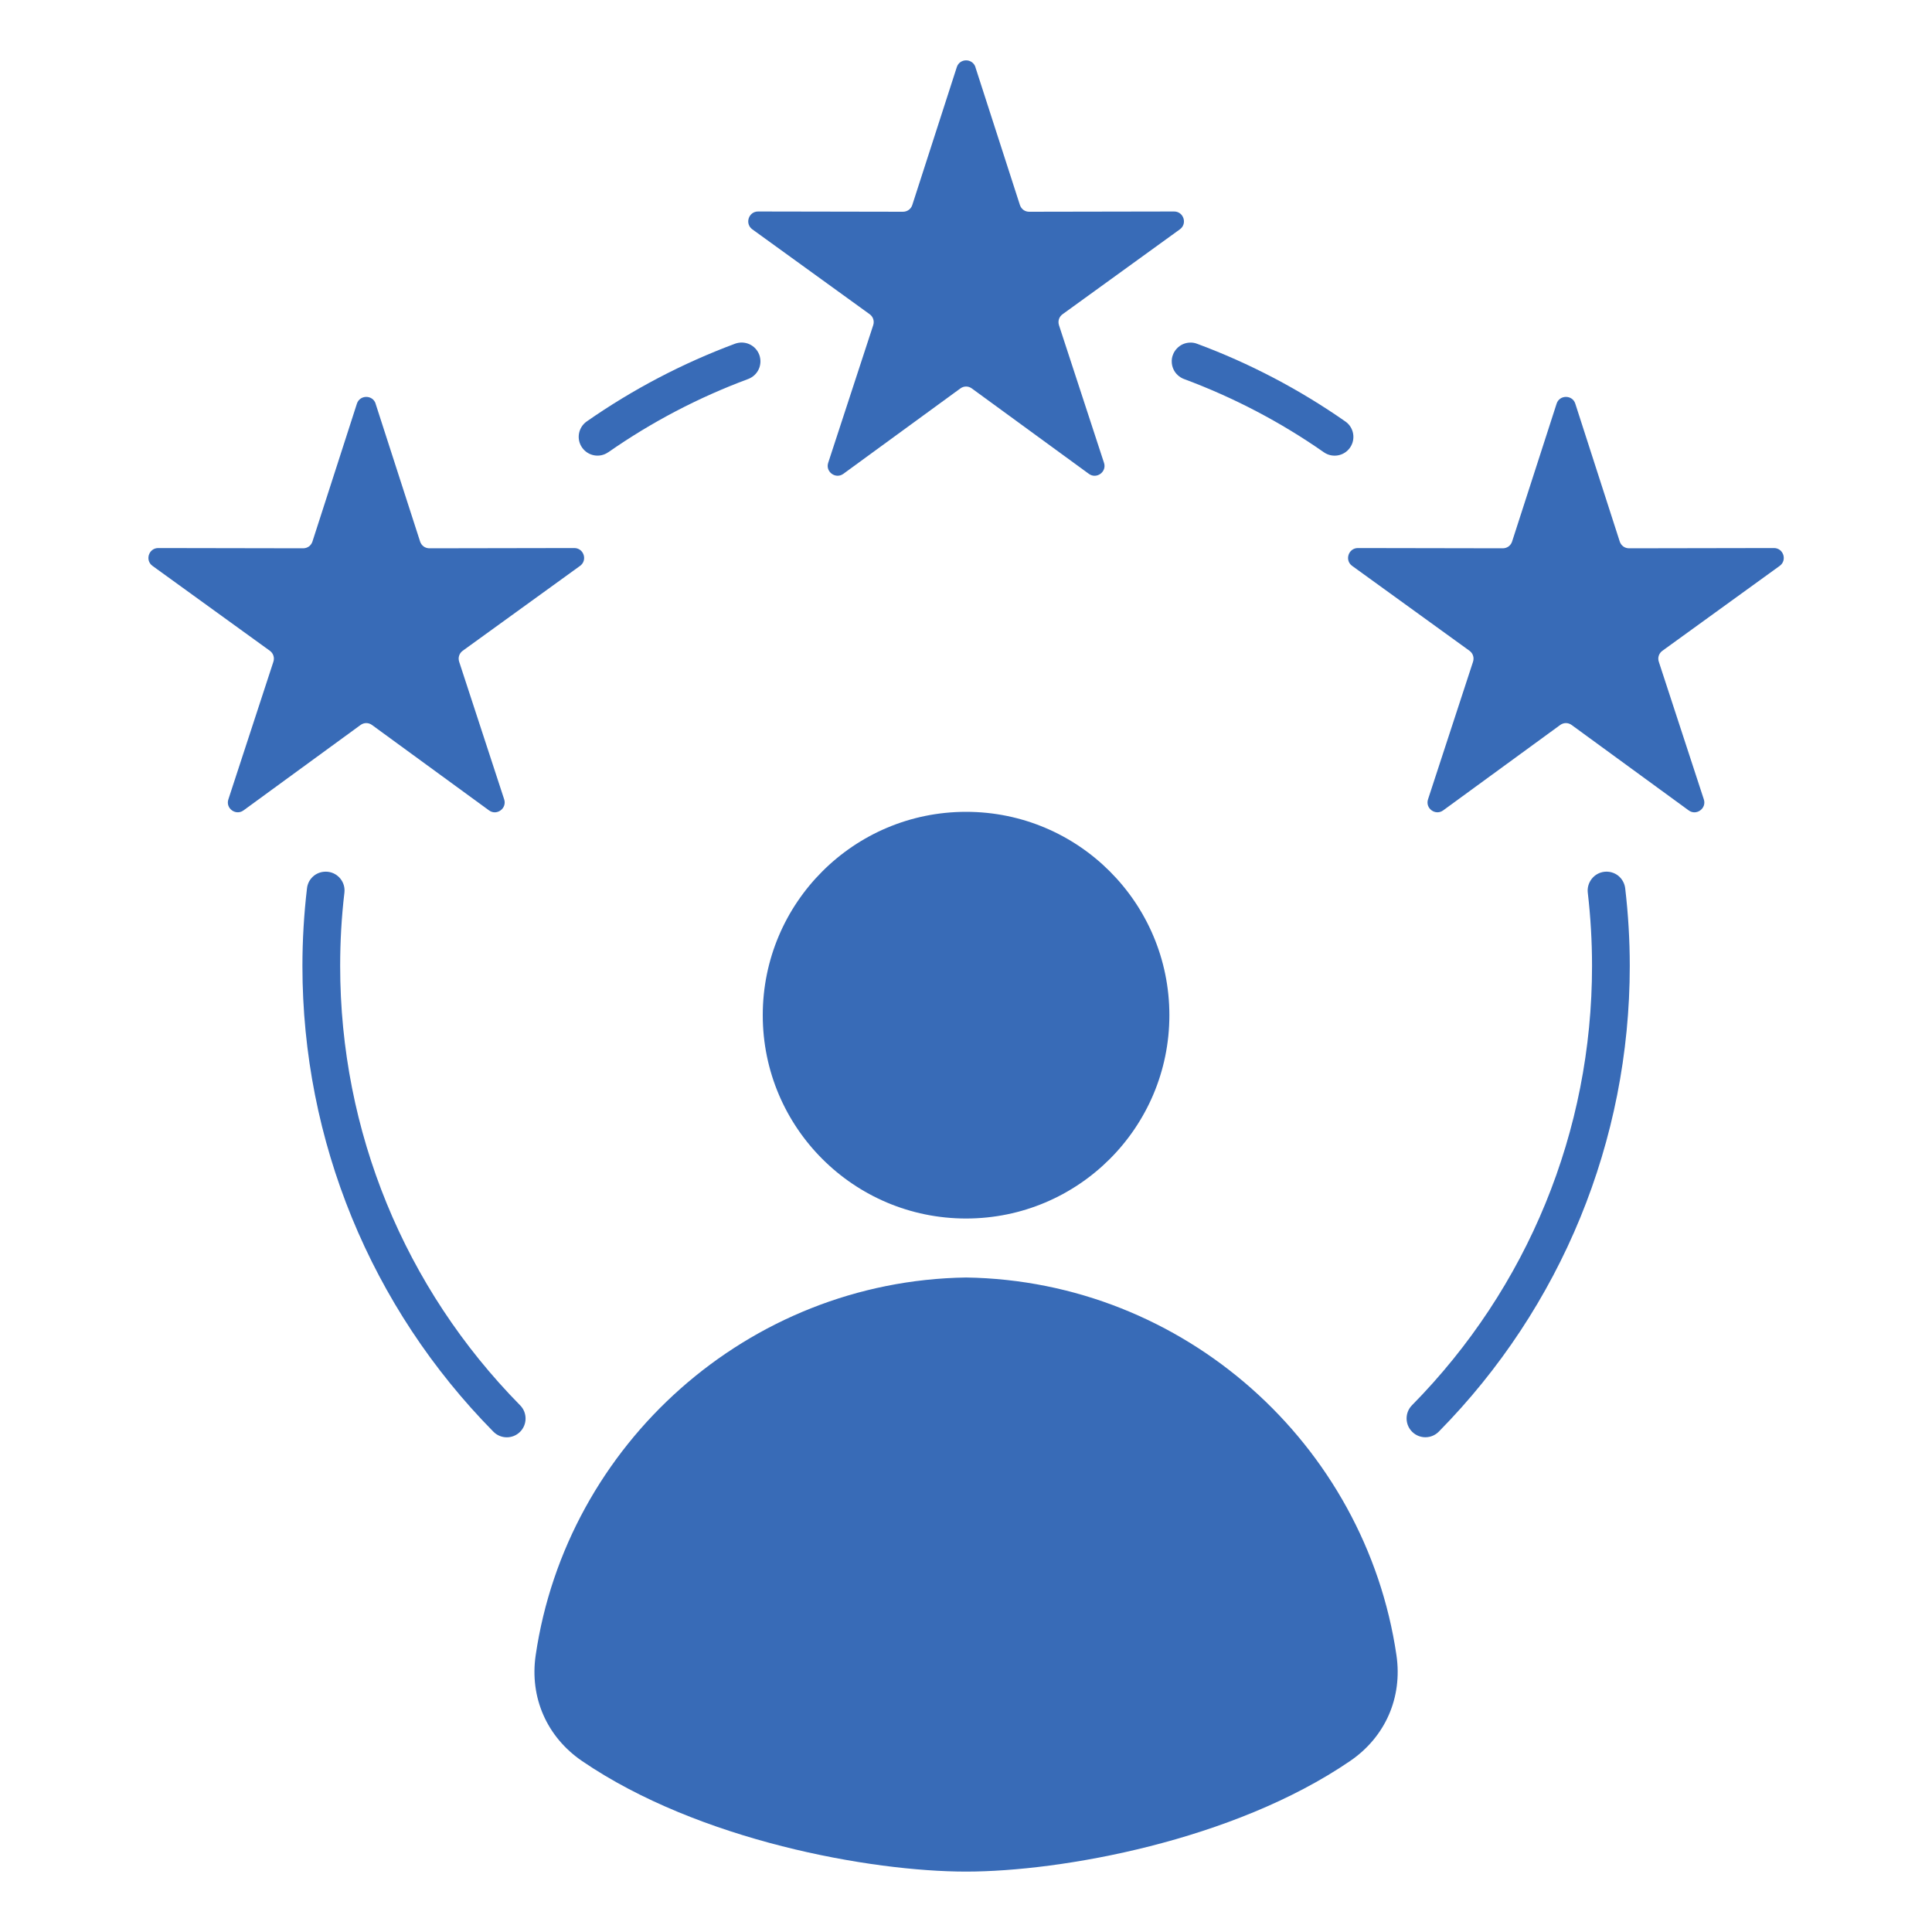 <svg width="30" height="30" viewBox="0 0 30 30" fill="none" xmlns="http://www.w3.org/2000/svg">
<path fill-rule="evenodd" clip-rule="evenodd" d="M8.077 21.822C8.19 21.936 8.189 22.122 8.074 22.235C7.959 22.348 7.774 22.346 7.661 22.231C5.756 20.299 4.696 17.713 4.696 15C4.696 14.599 4.72 14.193 4.767 13.794C4.771 13.756 4.783 13.719 4.801 13.685C4.82 13.652 4.845 13.622 4.875 13.598C4.905 13.574 4.94 13.557 4.977 13.546C5.014 13.536 5.053 13.533 5.091 13.537C5.251 13.555 5.367 13.7 5.348 13.861C5.303 14.241 5.282 14.618 5.282 15C5.282 17.564 6.278 19.995 8.077 21.822ZM24.461 6.268L25.151 8.408C25.172 8.473 25.229 8.514 25.297 8.514L27.546 8.51C27.693 8.51 27.755 8.7 27.635 8.787L25.814 10.105C25.759 10.144 25.737 10.212 25.758 10.276L26.457 12.413C26.503 12.553 26.341 12.671 26.222 12.584L24.405 11.258C24.351 11.218 24.28 11.218 24.226 11.258L22.409 12.584C22.29 12.67 22.129 12.553 22.174 12.413L22.873 10.276C22.894 10.212 22.872 10.144 22.818 10.105L20.996 8.787C20.876 8.7 20.938 8.51 21.086 8.51L23.334 8.514C23.402 8.514 23.459 8.473 23.48 8.408L24.171 6.268C24.216 6.128 24.416 6.128 24.461 6.268H24.461ZM5.832 6.268L6.523 8.408C6.544 8.473 6.601 8.514 6.669 8.514L8.917 8.51C9.065 8.51 9.127 8.7 9.007 8.787L7.185 10.105C7.131 10.144 7.109 10.212 7.13 10.276L7.829 12.413C7.874 12.553 7.713 12.671 7.594 12.584L5.777 11.258C5.723 11.218 5.652 11.218 5.598 11.258L3.781 12.584C3.662 12.67 3.5 12.553 3.546 12.413L4.245 10.276C4.266 10.212 4.244 10.144 4.19 10.105L2.368 8.787C2.248 8.7 2.31 8.51 2.457 8.51L4.706 8.514C4.774 8.514 4.831 8.473 4.852 8.408L5.542 6.268C5.588 6.128 5.787 6.128 5.833 6.268H5.832ZM15.146 1.043L15.837 3.183C15.858 3.247 15.915 3.289 15.983 3.288L18.232 3.284C18.379 3.284 18.441 3.474 18.321 3.561L16.5 4.879C16.445 4.919 16.423 4.986 16.444 5.05L17.143 7.187C17.189 7.327 17.027 7.445 16.908 7.358L15.091 6.032C15.037 5.992 14.966 5.992 14.912 6.032L13.095 7.358C12.976 7.444 12.815 7.327 12.86 7.187L13.559 5.05C13.58 4.986 13.558 4.918 13.504 4.879L11.682 3.561C11.562 3.474 11.624 3.284 11.771 3.284L14.02 3.288C14.088 3.288 14.145 3.247 14.166 3.183L14.857 1.043C14.902 0.902 15.101 0.902 15.147 1.043H15.146ZM15.001 19.837C11.612 19.888 8.798 22.429 8.318 25.702C8.222 26.358 8.491 26.971 9.038 27.345C10.85 28.583 13.522 29.062 15.001 29.062C16.48 29.062 19.153 28.583 20.964 27.345C21.512 26.971 21.78 26.358 21.684 25.702C21.204 22.429 18.39 19.888 15.001 19.837ZM15.001 12.606C13.258 12.606 11.844 14.02 11.844 15.764C11.844 17.507 13.258 18.921 15.001 18.921C16.745 18.921 18.158 17.507 18.158 15.764C18.158 14.02 16.745 12.606 15.001 12.606ZM9.445 7.023C10.118 6.553 10.848 6.171 11.618 5.885C11.654 5.871 11.687 5.851 11.715 5.825C11.743 5.799 11.766 5.767 11.782 5.732C11.798 5.697 11.806 5.66 11.808 5.621C11.809 5.583 11.803 5.545 11.79 5.509C11.776 5.473 11.756 5.44 11.73 5.412C11.704 5.384 11.672 5.361 11.637 5.345C11.603 5.329 11.565 5.321 11.527 5.319C11.488 5.318 11.45 5.324 11.414 5.337C10.598 5.641 9.825 6.046 9.111 6.544C8.979 6.636 8.946 6.819 9.039 6.95C9.131 7.082 9.313 7.115 9.445 7.022L9.445 7.023ZM18.384 5.885C19.154 6.171 19.884 6.553 20.557 7.023C20.689 7.115 20.871 7.083 20.963 6.951C21.055 6.819 21.023 6.637 20.891 6.545C20.178 6.047 19.403 5.64 18.588 5.338C18.552 5.324 18.514 5.318 18.476 5.32C18.438 5.321 18.4 5.33 18.365 5.346C18.33 5.362 18.299 5.385 18.273 5.413C18.247 5.441 18.226 5.474 18.213 5.51C18.199 5.545 18.193 5.584 18.195 5.622C18.196 5.66 18.205 5.698 18.221 5.733C18.237 5.768 18.259 5.799 18.288 5.825C18.316 5.851 18.349 5.872 18.384 5.885V5.885ZM24.655 13.861C24.646 13.784 24.669 13.707 24.717 13.646C24.765 13.585 24.835 13.546 24.912 13.537C24.989 13.528 25.067 13.55 25.128 13.598C25.188 13.647 25.227 13.717 25.236 13.794C25.283 14.193 25.307 14.598 25.307 14.999C25.307 17.712 24.246 20.298 22.342 22.23C22.229 22.345 22.044 22.347 21.929 22.234C21.814 22.121 21.812 21.936 21.925 21.821C23.725 19.994 24.721 17.563 24.721 14.999C24.721 14.617 24.699 14.24 24.655 13.86V13.861Z" fill="#386BB7"/>
</svg>
